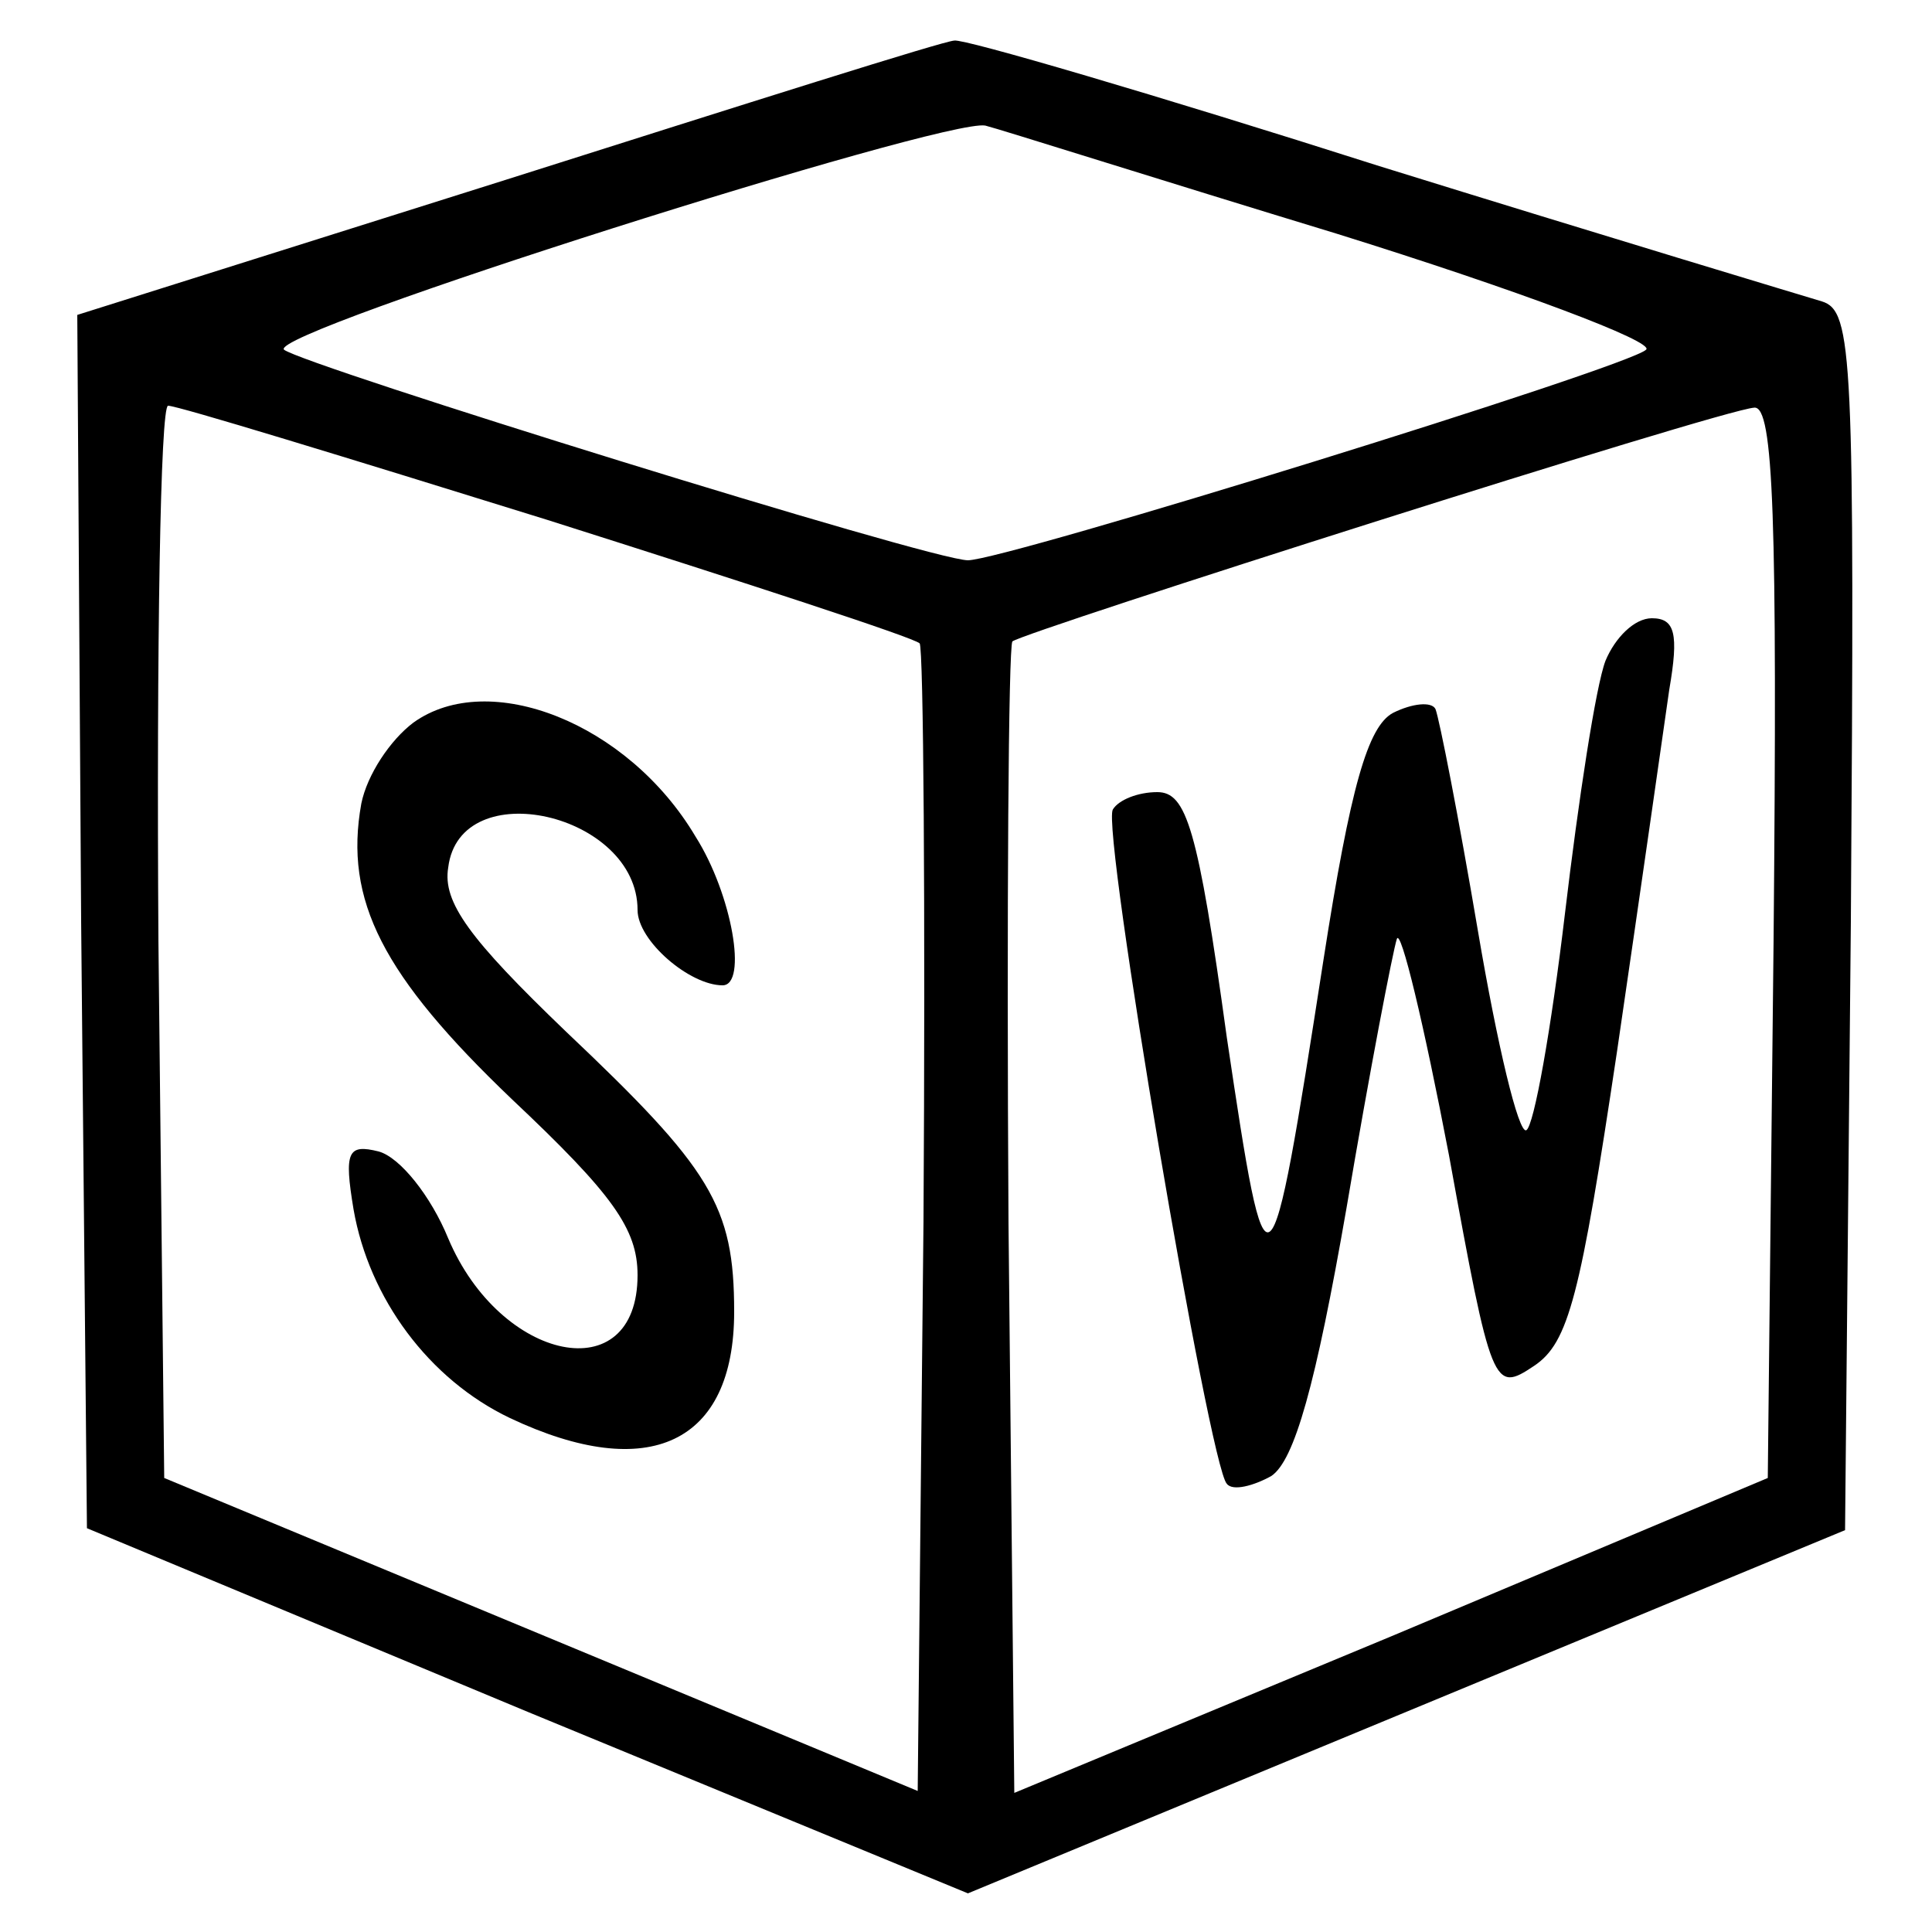 <?xml version="1.0" standalone="no"?>
<!DOCTYPE svg PUBLIC "-//W3C//DTD SVG 20010904//EN"
 "http://www.w3.org/TR/2001/REC-SVG-20010904/DTD/svg10.dtd">
<svg version="1.0" xmlns="http://www.w3.org/2000/svg"
 width="100pt" height="100pt" viewBox="0 0 100 100"
 preserveAspectRatio="xMidYMid meet">

<g transform="translate(0,100) scale(0.1,-0.1)"
fill="#000000" stroke="none">
<path d="M262 907 l-222 -70 2 -314 3 -314 228 -95 228 -94 227 94 227 94 3
315 c2 294 1 316 -15 321 -10 3 -113 34 -229 70 -116 37 -215 66 -220 65 -5 0
-109 -33 -232 -72z m430 -28 c93 -29 165 -56 160 -60 -9 -9 -332 -109 -351
-109 -19 0 -344 101 -354 109 -9 9 342 120 363 116 8 -2 90 -28 182 -56z
m-409 -148 c104 -33 190 -61 193 -64 2 -2 3 -137 2 -299 l-3 -295 -195 81
-195 81 -3 278 c-1 152 1 277 5 277 5 0 93 -27 196 -59z m635 -218 l-3 -278
-195 -82 -195 -81 -3 295 c-1 163 0 298 2 301 6 5 367 120 384 121 10 1 12
-57 10 -276z"/>
<path d="M214 626 c-12 -9 -24 -27 -27 -42 -9 -50 11 -89 78 -153 52 -49 65
-67 65 -91 0 -60 -71 -45 -98 19 -9 22 -25 42 -36 45 -16 4 -18 0 -13 -30 8
-46 39 -88 81 -108 72 -34 116 -13 116 55 0 55 -12 74 -87 145 -50 48 -64 67
-61 85 6 49 98 28 98 -22 0 -16 27 -39 44 -39 13 0 5 47 -14 77 -35 59 -107
87 -146 59z"/>
<path d="M831 658 c-5 -13 -14 -72 -21 -131 -7 -59 -16 -110 -20 -112 -4 -2
-15 44 -25 103 -10 59 -20 110 -22 115 -2 4 -12 3 -22 -2 -13 -7 -22 -38 -36
-128 -28 -180 -29 -181 -50 -40 -15 109 -21 127 -36 127 -10 0 -20 -4 -23 -9
-6 -10 50 -340 59 -349 3 -4 14 -1 23 4 12 8 23 47 39 139 12 71 24 133 26
139 2 6 14 -44 27 -112 22 -121 23 -123 44 -109 18 12 24 36 43 163 12 82 24
166 27 187 5 29 3 37 -9 37 -9 0 -19 -10 -24 -22z"/>
</g>
</svg>
